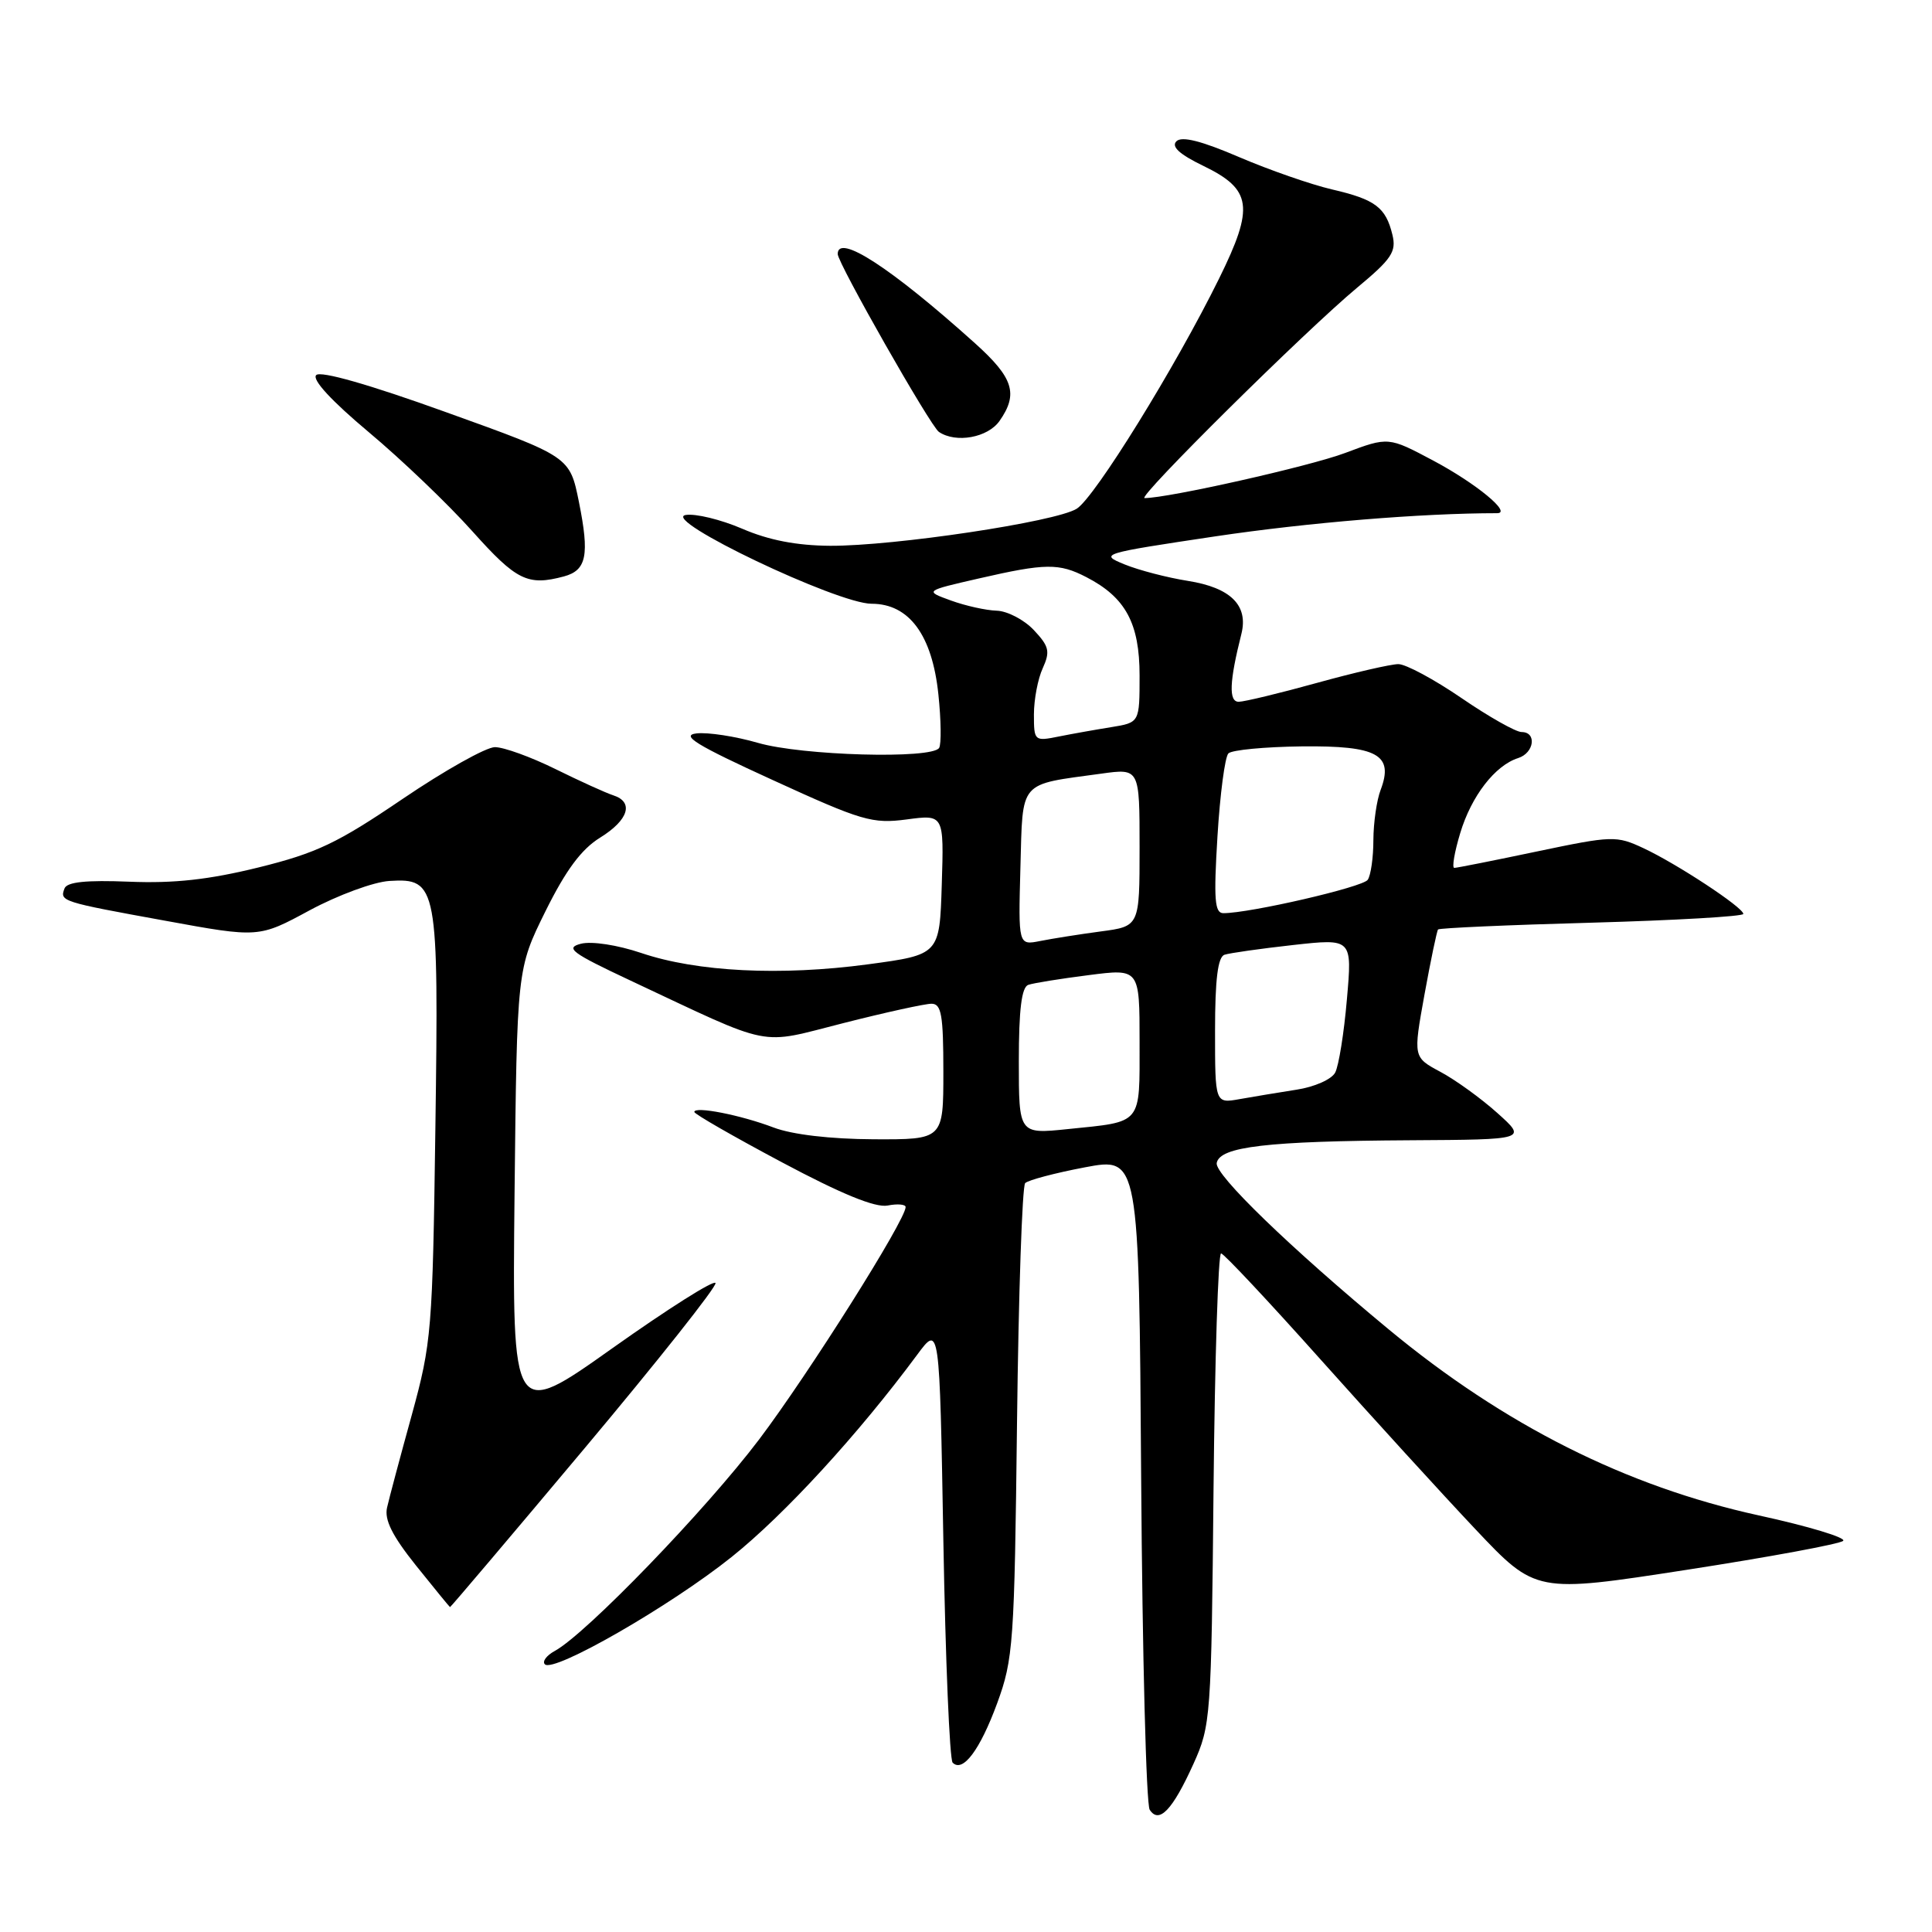 <?xml version="1.0" encoding="UTF-8" standalone="no"?>
<!DOCTYPE svg PUBLIC "-//W3C//DTD SVG 1.1//EN" "http://www.w3.org/Graphics/SVG/1.1/DTD/svg11.dtd" >
<svg xmlns="http://www.w3.org/2000/svg" xmlns:xlink="http://www.w3.org/1999/xlink" version="1.1" viewBox="0 0 256 256">
 <g >
 <path fill="currentColor"
d=" M 158.14 233.72 C 160.43 228.65 160.51 227.62 160.80 197.25 C 160.97 180.06 161.42 166.04 161.80 166.08 C 162.19 166.13 168.12 172.46 175.00 180.16 C 181.88 187.86 191.10 197.97 195.50 202.63 C 203.50 211.10 203.50 211.10 223.49 208.01 C 234.48 206.31 243.82 204.58 244.23 204.17 C 244.65 203.75 239.62 202.23 233.05 200.80 C 215.47 196.95 199.34 188.84 184.00 176.14 C 171.01 165.38 160.92 155.63 161.22 154.10 C 161.63 151.93 167.89 151.20 186.92 151.09 C 202.33 151.00 202.33 151.00 198.42 147.49 C 196.26 145.55 192.87 143.10 190.87 142.03 C 187.25 140.09 187.25 140.09 188.75 131.79 C 189.58 127.23 190.39 123.35 190.55 123.16 C 190.72 122.97 199.88 122.56 210.93 122.26 C 221.97 121.95 231.00 121.43 231.00 121.10 C 231.00 120.25 222.19 114.45 217.77 112.39 C 214.18 110.71 213.65 110.73 203.67 112.82 C 197.97 114.02 193.03 115.00 192.70 115.00 C 192.37 115.00 192.72 112.92 193.49 110.38 C 194.96 105.49 198.10 101.42 201.16 100.45 C 203.30 99.77 203.66 97.00 201.62 97.00 C 200.86 97.00 197.28 94.98 193.66 92.50 C 190.05 90.03 186.28 88.00 185.29 88.00 C 184.30 88.00 179.44 89.12 174.49 90.49 C 169.55 91.86 164.89 92.98 164.14 92.99 C 162.79 93.00 162.89 90.34 164.49 84.00 C 165.44 80.22 163.08 77.87 157.40 76.97 C 154.68 76.54 150.91 75.56 149.02 74.79 C 145.64 73.41 145.88 73.34 161.04 71.07 C 173.32 69.24 188.39 68.00 198.38 68.00 C 200.38 68.00 195.60 64.06 189.93 61.04 C 183.97 57.87 183.97 57.87 178.24 60.02 C 173.53 61.79 154.81 66.00 151.66 66.00 C 150.57 66.00 172.97 43.82 179.85 38.10 C 184.42 34.30 185.05 33.34 184.50 31.10 C 183.62 27.47 182.23 26.43 176.50 25.10 C 173.75 24.46 168.22 22.54 164.20 20.82 C 159.20 18.67 156.59 18.01 155.88 18.72 C 155.17 19.43 156.29 20.45 159.43 21.97 C 165.90 25.10 166.22 27.41 161.54 36.90 C 155.74 48.67 145.07 65.91 142.67 67.41 C 139.89 69.15 118.46 72.36 110.00 72.32 C 105.56 72.29 101.87 71.58 98.35 70.06 C 95.51 68.84 92.14 68.02 90.85 68.24 C 87.51 68.82 110.95 80.00 115.49 80.00 C 120.46 80.00 123.52 84.14 124.34 92.00 C 124.70 95.41 124.74 98.61 124.44 99.10 C 123.51 100.61 106.24 100.13 100.42 98.43 C 97.45 97.57 93.80 97.01 92.30 97.18 C 90.14 97.43 92.23 98.72 102.39 103.36 C 114.22 108.78 115.59 109.18 120.14 108.58 C 125.08 107.92 125.08 107.92 124.79 117.21 C 124.50 126.50 124.50 126.50 115.00 127.78 C 103.45 129.33 92.37 128.78 84.98 126.28 C 81.81 125.21 78.40 124.69 76.98 125.05 C 74.84 125.60 75.73 126.26 83.50 129.91 C 102.78 138.96 100.31 138.46 111.78 135.56 C 117.32 134.15 122.57 133.00 123.43 133.00 C 124.74 133.00 125.00 134.49 125.00 142.00 C 125.00 151.00 125.00 151.00 115.75 150.96 C 110.01 150.93 104.98 150.34 102.50 149.40 C 98.14 147.74 92.00 146.54 92.00 147.34 C 92.00 147.61 97.22 150.61 103.61 154.01 C 111.49 158.21 115.98 160.05 117.61 159.74 C 118.92 159.48 120.00 159.58 120.00 159.94 C 120.00 161.67 107.17 182.01 100.59 190.73 C 93.50 200.10 77.67 216.49 73.51 218.76 C 72.41 219.36 71.82 220.16 72.20 220.53 C 73.36 221.69 88.80 212.82 96.94 206.31 C 103.98 200.68 113.73 190.05 121.54 179.50 C 124.50 175.50 124.50 175.50 125.00 204.17 C 125.28 219.94 125.83 233.16 126.23 233.56 C 127.58 234.92 129.85 231.89 132.13 225.69 C 134.27 219.85 134.42 217.75 134.76 188.50 C 134.96 171.45 135.45 157.17 135.84 156.77 C 136.24 156.37 139.79 155.43 143.74 154.68 C 150.92 153.32 150.92 153.32 151.21 195.91 C 151.37 219.34 151.88 239.08 152.34 239.80 C 153.58 241.72 155.37 239.84 158.14 233.72 Z  M 77.44 191.93 C 87.16 180.34 94.98 170.48 94.81 170.01 C 94.64 169.54 88.51 173.42 81.18 178.62 C 67.87 188.07 67.87 188.07 68.18 158.23 C 68.50 128.39 68.50 128.39 72.27 120.76 C 74.98 115.29 77.03 112.53 79.52 110.99 C 83.29 108.66 84.03 106.27 81.25 105.38 C 80.29 105.07 76.85 103.51 73.61 101.91 C 70.37 100.31 66.76 99.00 65.58 99.00 C 64.41 99.00 58.91 102.09 53.35 105.86 C 44.72 111.72 41.95 113.04 34.26 114.94 C 27.68 116.56 23.07 117.07 17.14 116.83 C 11.42 116.60 8.88 116.86 8.55 117.72 C 7.90 119.43 8.08 119.49 21.89 122.00 C 34.29 124.27 34.29 124.27 41.05 120.61 C 44.77 118.61 49.51 116.86 51.60 116.73 C 57.96 116.34 58.14 117.30 57.69 149.50 C 57.32 176.34 57.19 177.92 54.56 187.50 C 53.04 193.00 51.57 198.51 51.29 199.75 C 50.91 201.37 51.97 203.50 55.13 207.45 C 57.54 210.45 59.56 212.93 59.63 212.95 C 59.70 212.98 67.72 203.52 77.44 191.93 Z  M 74.72 76.38 C 77.73 75.57 78.13 73.56 76.71 66.51 C 75.50 60.51 75.50 60.51 59.17 54.64 C 48.94 50.95 42.49 49.11 41.90 49.70 C 41.31 50.29 43.91 53.11 48.86 57.26 C 53.21 60.90 59.41 66.83 62.63 70.44 C 68.44 76.93 69.93 77.66 74.72 76.38 Z  M 132.44 55.78 C 134.96 52.19 134.29 50.07 129.20 45.49 C 118.07 35.48 111.00 30.89 111.00 33.66 C 111.00 34.86 123.30 56.49 124.41 57.23 C 126.67 58.76 130.89 57.99 132.44 55.78 Z  M 135.00 140.61 C 135.00 133.77 135.37 130.81 136.25 130.50 C 136.94 130.26 140.54 129.68 144.25 129.21 C 151.00 128.34 151.00 128.34 151.00 138.06 C 151.00 149.15 151.46 148.59 141.49 149.61 C 135.00 150.28 135.00 150.28 135.00 140.61 Z  M 161.00 136.58 C 161.00 129.76 161.37 126.81 162.25 126.51 C 162.94 126.28 167.03 125.70 171.34 125.22 C 179.18 124.35 179.18 124.35 178.47 132.43 C 178.09 136.87 177.39 141.23 176.92 142.12 C 176.45 143.02 174.17 144.03 171.79 144.39 C 169.43 144.76 166.04 145.32 164.25 145.64 C 161.00 146.22 161.00 146.22 161.00 136.58 Z  M 135.21 114.95 C 135.54 103.26 134.88 104.03 145.94 102.51 C 151.00 101.81 151.00 101.81 151.00 112.28 C 151.00 122.74 151.00 122.74 145.86 123.42 C 143.03 123.80 139.42 124.37 137.82 124.69 C 134.93 125.26 134.93 125.26 135.21 114.95 Z  M 161.32 110.83 C 161.66 105.24 162.31 100.29 162.77 99.83 C 163.23 99.37 167.60 98.96 172.49 98.90 C 182.53 98.79 184.71 100.00 182.94 104.67 C 182.42 106.02 181.99 109.01 181.98 111.32 C 181.98 113.62 181.64 115.99 181.23 116.58 C 180.58 117.55 165.63 121.00 162.10 121.00 C 160.95 121.00 160.81 119.18 161.32 110.83 Z  M 137.00 94.67 C 137.00 92.70 137.52 89.94 138.17 88.54 C 139.17 86.32 139.02 85.65 136.99 83.49 C 135.70 82.12 133.49 80.97 132.08 80.92 C 130.66 80.88 127.92 80.27 126.00 79.57 C 122.50 78.30 122.50 78.30 129.70 76.65 C 138.54 74.62 140.33 74.60 143.96 76.48 C 149.15 79.16 151.00 82.59 151.00 89.51 C 151.00 95.74 151.00 95.74 147.25 96.35 C 145.19 96.68 142.04 97.24 140.25 97.60 C 137.07 98.24 137.00 98.18 137.00 94.67 Z "/>
</g>
</svg>